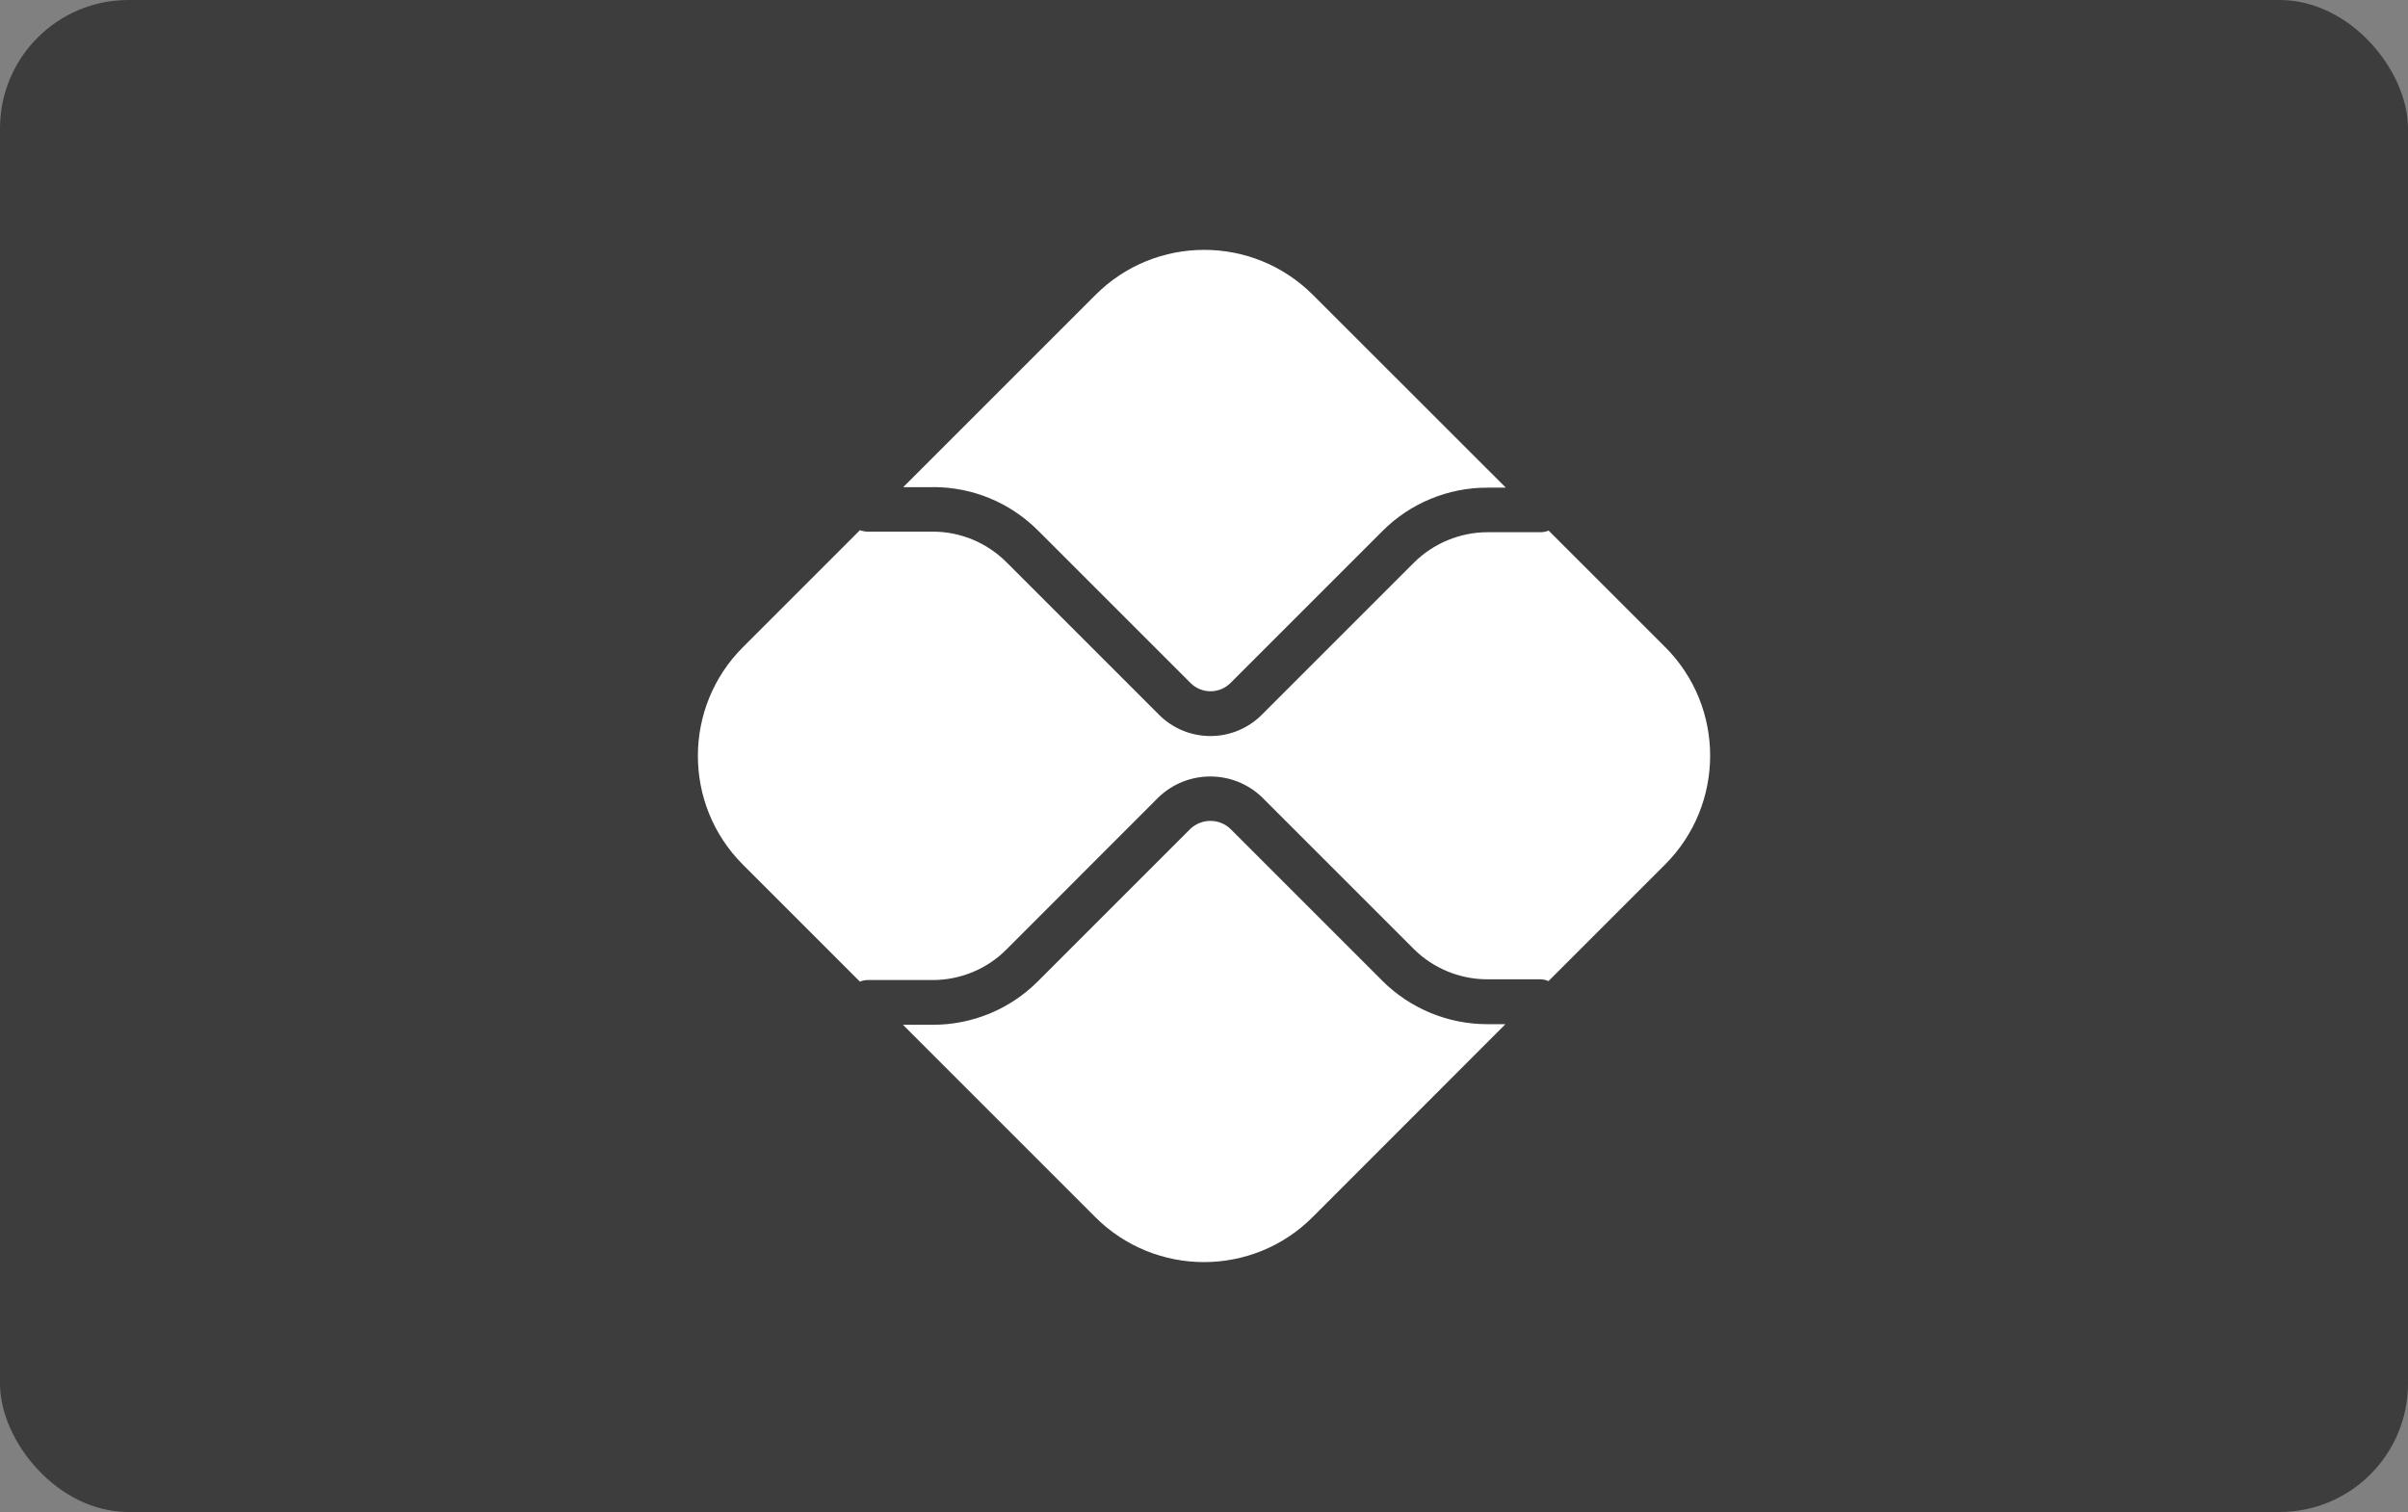 <?xml version="1.0" encoding="UTF-8"?>
<svg id="Camada_2" data-name="Camada 2" xmlns="http://www.w3.org/2000/svg" viewBox="0 0 750 471">
  <rect x="0" y="0" width="750" height="471" fill="#808080" stroke="none"/>
  <defs>
    <style>
      .cls-1 {
        fill: #3d3d3d;
      }

      .cls-2 {
        fill: #fff;
      }
    </style>
  </defs>
  <g id="Camada_1-2" data-name="Camada 1">
    <g>
      <g id="Page-1">
        <g id="visa">
          <rect id="Rectangle-1" class="cls-1" width="750" height="471" rx="40" ry="40"/>
        </g>
      </g>
      <g>
        <path class="cls-2" d="M463.25,319.04c-12.3,0-24.06-4.87-32.75-13.56l-47.3-47.3c-3.47-3.29-8.92-3.29-12.43,0l-47.48,47.48c-8.65,8.69-20.45,13.6-32.75,13.56h-9.32l59.91,59.91c18.7,18.7,49.06,18.7,67.71,0l60.05-60.09h-5.72.09ZM290.58,151.73c12.39,0,24.01,4.82,32.75,13.56l47.48,47.48c3.42,3.42,9.01,3.42,12.43,0h0l47.3-47.3c8.65-8.69,20.45-13.6,32.75-13.56h5.72l-60.09-60.05c-18.7-18.7-49.01-18.7-67.71,0l-59.91,59.91h9.32l-.05-.05Z"/>
        <path class="cls-2" d="M518.66,201.6l-36.31-36.31c-.81.32-1.67.5-2.57.5h-16.49c-8.51,0-16.89,3.47-22.93,9.51l-47.3,47.3c-8.83,8.87-23.15,8.92-32.03.09l-.09-.09-47.48-47.48c-6.08-6.08-14.33-9.51-22.93-9.51h-20.27c-.86,0-1.67-.18-2.43-.45l-36.44,36.44c-18.7,18.7-18.7,49.06,0,67.75l36.44,36.44c.77-.32,1.58-.5,2.43-.5h20.27c8.56,0,16.89-3.42,22.93-9.51l47.44-47.48c9.01-8.56,23.11-8.56,32.12,0l47.3,47.3c6.04,6.04,14.37,9.46,22.93,9.46h16.49c.9,0,1.8.23,2.57.54l36.31-36.31c18.7-18.7,18.7-49.06,0-67.75h0l.05.05Z"/>
      </g>
    </g>
  </g>
</svg>
